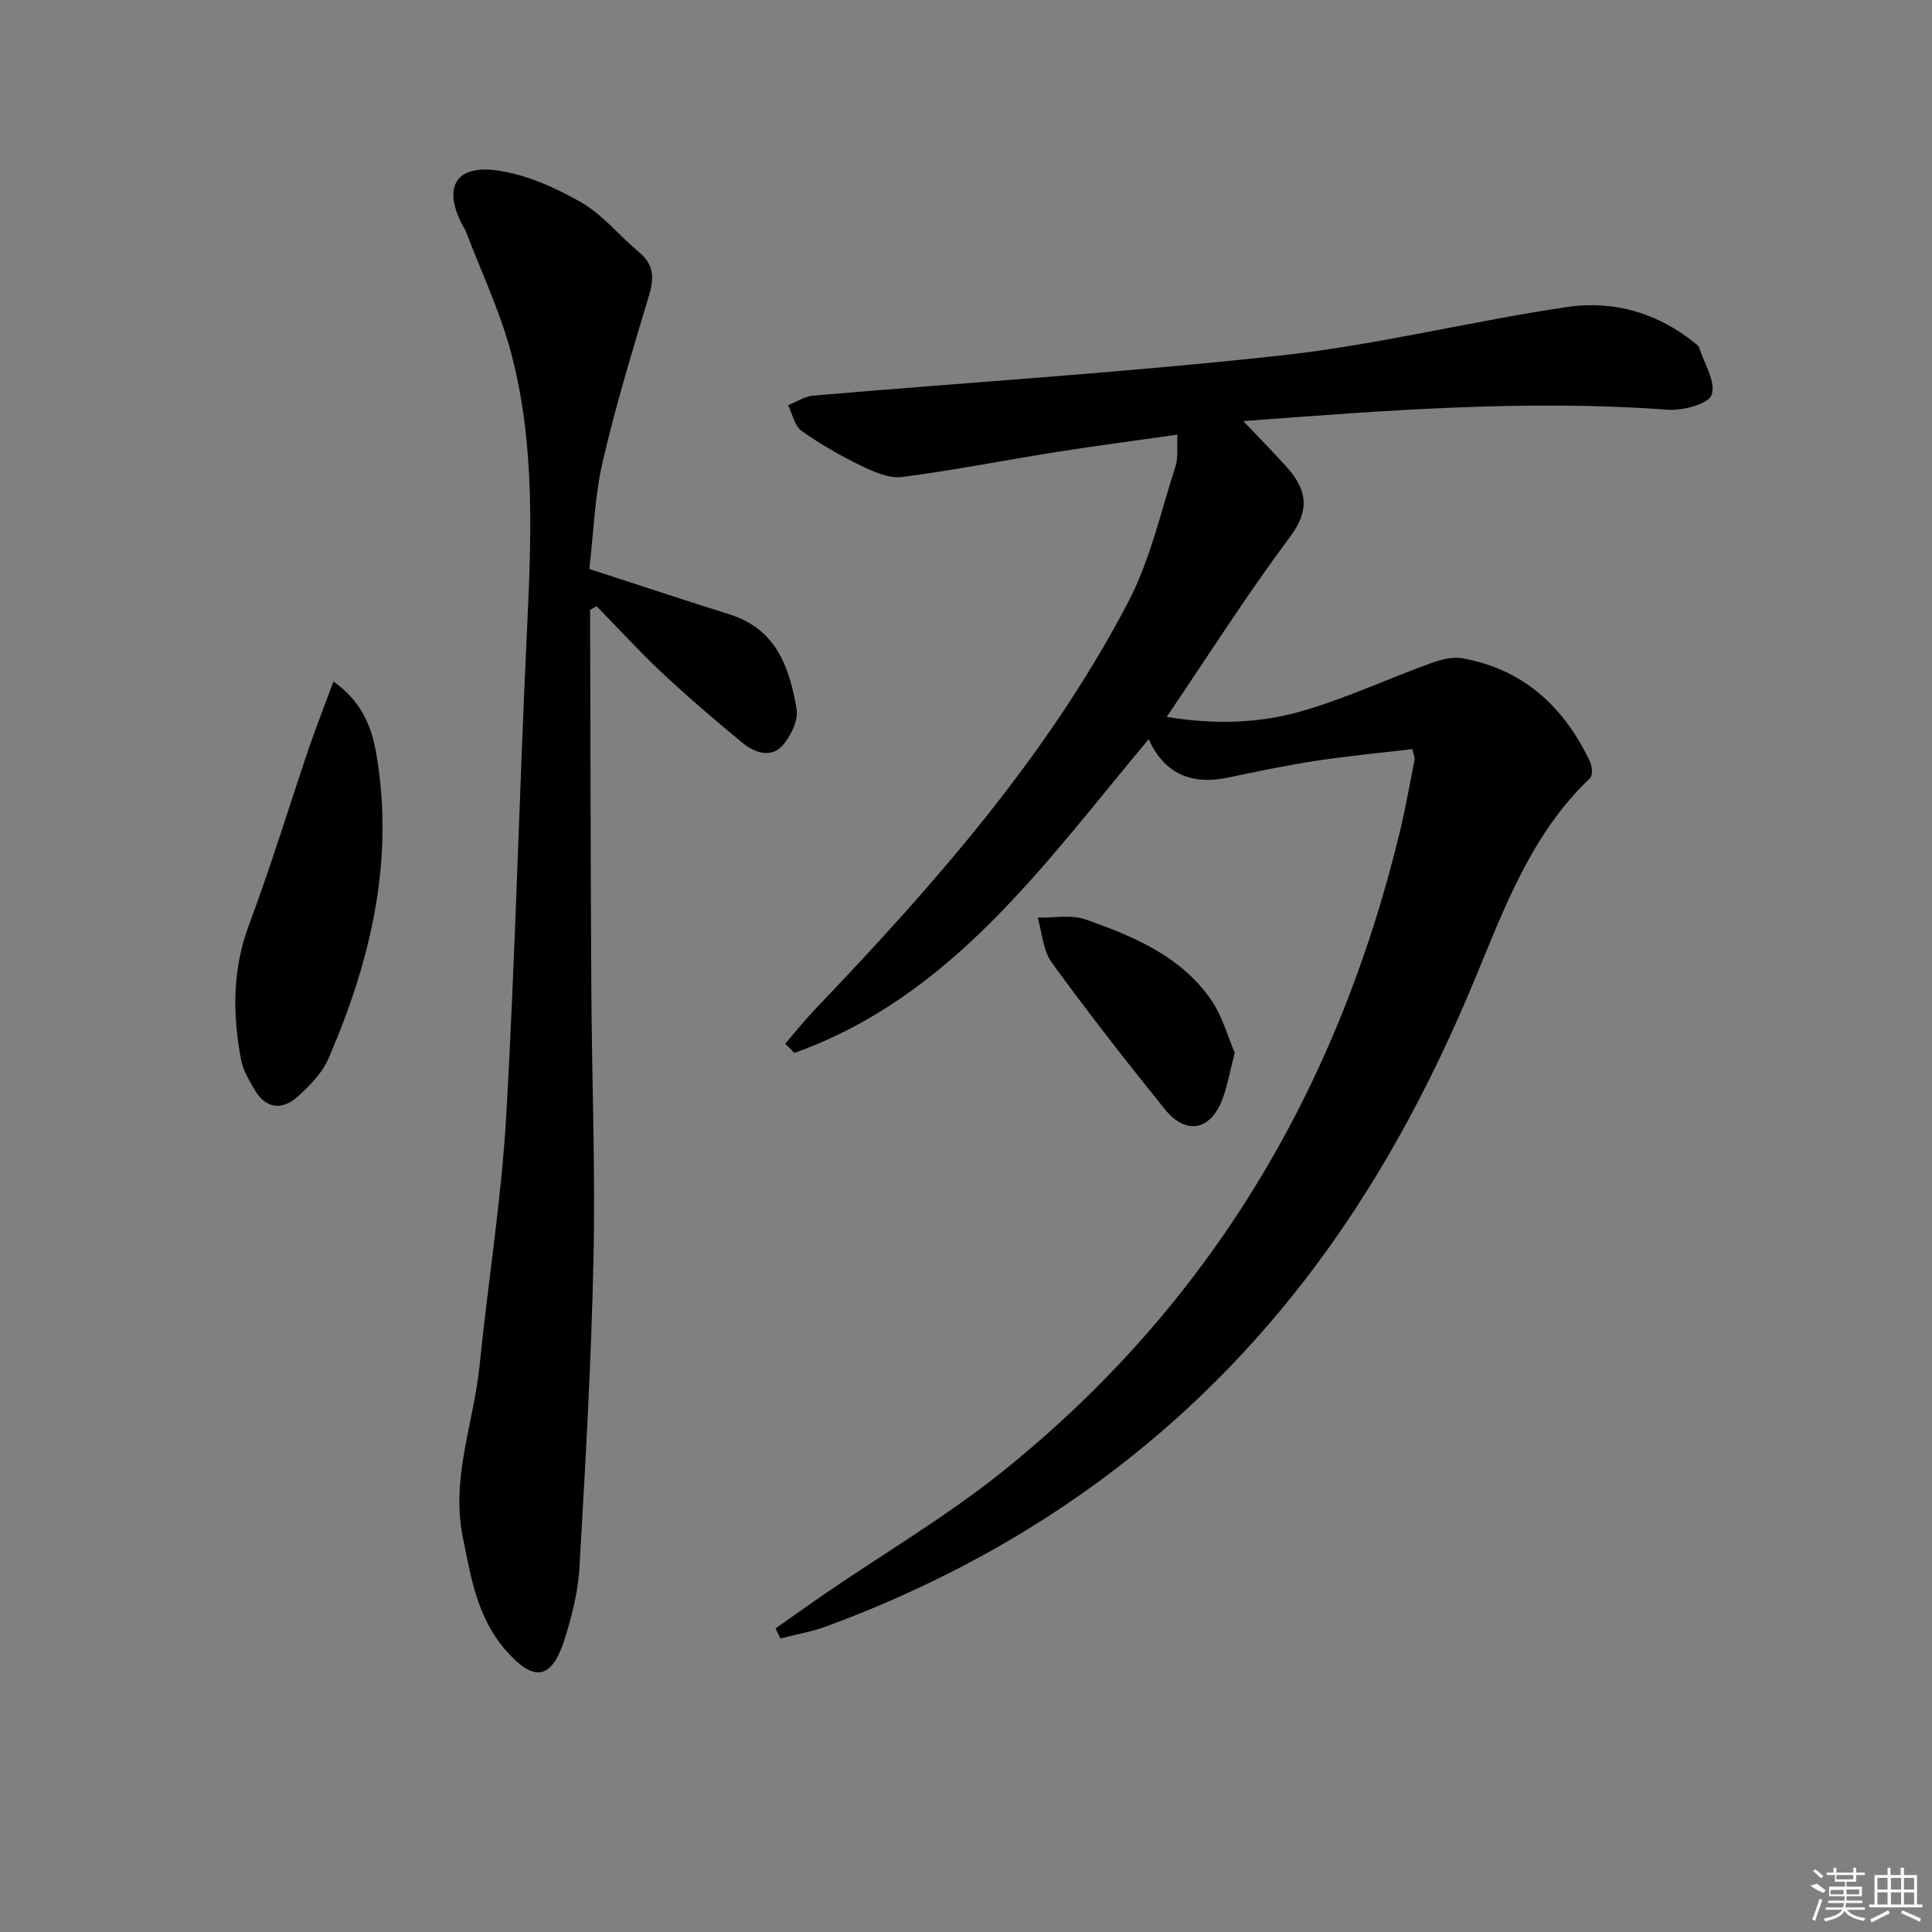 <svg enable-background="new 0 0 400 400" viewBox="0 0 400 400" xmlns="http://www.w3.org/2000/svg"><rect x="0" y="0" width="400" height="400" fill="#808080" stroke="none"/><path d="m292.42 155.09c-6.69.8-13.42 1.43-20.08 2.45-6.07.93-12.09 2.19-18.1 3.45-7.48 1.57-13.12-.69-16.42-7.94-21.48 25.62-40.62 53.24-73.35 64.95-.63-.64-1.27-1.28-1.9-1.92 2.05-2.36 4-4.82 6.15-7.08 24.66-25.81 48.24-52.53 64.89-84.4 4.54-8.69 6.71-18.63 9.77-28.05.58-1.78.26-3.85.39-6.56-8.74 1.25-16.9 2.31-25.02 3.59-10.66 1.69-21.26 3.79-31.96 5.17-2.67.34-5.8-1.01-8.39-2.27-4.32-2.09-8.54-4.5-12.45-7.28-1.45-1.03-1.88-3.49-2.78-5.3 1.73-.69 3.41-1.84 5.18-1.99 32.45-2.78 64.98-4.8 97.34-8.37 19.74-2.18 39.16-7.1 58.85-9.99 9.58-1.41 18.77 1.26 26.51 7.6.26.21.6.43.69.71 1.07 3.34 3.56 7.2 2.64 9.88-.65 1.91-6 3.32-9.11 3.09-29.29-2.16-58.42.15-87.85 2.35 3.2 3.38 6.15 6.38 8.97 9.5 4.84 5.36 4.32 9.64.66 14.53-8.85 11.83-16.77 24.34-25.5 37.22 9.87 1.61 18.95 1.35 27.59-1.09 9.2-2.6 17.96-6.71 26.98-9.99 2.08-.76 4.54-1.43 6.63-1.06 12.66 2.25 21.04 10.04 26.43 21.37.46.97.62 2.88.04 3.43-11.99 11.38-17.61 26.48-23.67 41.16-9.33 22.58-20.75 43.88-35.74 63.2-25.9 33.37-59.13 56.63-98.59 71.23-3.1 1.15-6.43 1.71-9.65 2.54-.33-.69-.67-1.38-1-2.07 3.5-2.46 6.97-4.95 10.5-7.37 12.21-8.35 25.04-15.92 36.54-25.15 42.8-34.35 69.3-79.11 82.16-132.19 1.21-4.99 2.1-10.06 3.09-15.1.1-.46-.16-.96-.44-2.25z"/><path d="m122.01 117.8c10.25 3.33 19.68 6.45 29.15 9.44 9.58 3.02 12.33 11.03 13.76 19.54.4 2.39-1.25 5.8-3.05 7.72-2.34 2.49-5.72 1.29-8.1-.67-5.63-4.63-11.19-9.38-16.51-14.36-4.76-4.46-9.17-9.29-13.74-13.96-.45.25-.89.5-1.34.75v4.78c.08 24.65.1 49.3.25 73.95.11 18.47.84 36.96.45 55.42-.45 21.43-1.69 42.85-2.92 64.25-.28 4.9-1.55 9.84-3.01 14.55-2.67 8.58-6.35 9.24-12.33 2.36-5.81-6.69-7.15-15.07-8.82-23.43-2.45-12.26 2.32-23.66 3.5-35.48 1.73-17.18 4.51-34.29 5.5-51.5 1.9-33.19 2.69-66.45 4.26-99.67.93-19.64 1.85-39.3-3.26-58.49-2.29-8.59-6.18-16.76-9.36-25.12-.18-.46-.49-.87-.72-1.31-4.02-7.72-1.45-12.47 7.15-11.29 6.01.82 12.04 3.52 17.38 6.57 4.52 2.58 7.98 6.96 12.06 10.36 3.03 2.52 3.17 5.27 2.09 8.87-3.42 11.41-6.93 22.83-9.6 34.42-1.68 7.21-1.9 14.76-2.79 22.3z"/><path d="m69.04 141.1c5.96 4.2 7.94 9.55 8.88 15.05 3.78 22.06-1.2 42.89-9.91 63-1.32 3.05-3.95 5.75-6.51 8-3.12 2.74-6.47 2.41-8.74-1.46-1.16-1.98-2.44-4.08-2.85-6.28-1.77-9.4-1.83-18.63 1.63-27.89 4.52-12.09 8.28-24.46 12.43-36.68 1.49-4.36 3.19-8.65 5.07-13.74z"/><path d="m255.64 217.95c-.94 3.69-1.44 6.47-2.36 9.1-2.42 6.98-7.61 8.19-12.15 2.56-8.01-9.92-15.86-19.99-23.36-30.3-1.82-2.5-2-6.18-2.93-9.32 3.32.07 6.93-.67 9.91.37 9.88 3.48 19.68 7.56 25.95 16.58 2.37 3.41 3.49 7.68 4.94 11.01z"/><g fill="#fafafa"><path d="m374.8 390.4 1.4-.4c.7.5 1.3 1 1.8 1.4l-.5.5c-1.5-.6-2.1-1.1-2.7-1.5zm1 7.3-.6-.3c.5-1.4 1.1-2.8 1.5-4.3.2.1.4.2.6.3-.5 1.3-1 2.8-1.5 4.3zm-.4-10.3.4-.4c.4.3 1 .8 1.7 1.4l-.5.5c-.4-.5-1-1-1.6-1.5zm2.5.3h1.7v-1h.6v1h3.5v-1h.6v1h1.8v.5h-1.8v1.4h-2v1h3.2v2h-3.2v.9h3.3v.5h-3.4c0 .3-.1.6-.1.9h4v.5h-3.7c.7.9 1.9 1.5 3.8 1.7-.1.2-.2.4-.3.6-2.1-.4-3.5-1.1-4-2.1-.4 1-1.8 1.7-4 2.2-.1-.2-.2-.4-.3-.6 2.1-.4 3.4-1 3.8-1.8h-3.4v-.5h3.6c.1-.3.1-.6.2-.9h-3.3v-.5h3.4c0-.3 0-.6 0-.9h-3.2v-2h3.3v-1h-2.1v-1.4h-1.7v-.5zm1.1 3.5v1h2.7c0-.3 0-.4 0-.4 0-.1 0-.2 0-.2 0-.1 0-.2 0-.3h-2.7zm1.2-3v.9h3.5v-.9zm4.7 3h-2.6v.6.4h2.6z"/><path d="m393.6 386.7h.6v1.5h2.7v6.1h1.1v.6h-11v-.6h1.1v-6.1h2.7v-1.5h.6v1.5h2.1v-1.5zm-2.7 8.8.4.6c-1.2.6-2.5 1.3-3.8 1.9-.1-.2-.2-.4-.3-.6 1.2-.6 2.5-1.2 3.7-1.9zm-2.2-6.7v2.4h2.1v-2.4zm0 3v2.5h2.1v-2.5zm2.8-3v2.4h2.1v-2.4zm0 3v2.5h2.1v-2.5zm6 6.1c-1.4-.7-2.7-1.3-3.9-1.8l.2-.6c1.5.6 2.7 1.2 3.9 1.7zm-1.2-9.1h-2.1v2.4h2.1zm-2.1 3v2.5h2.1v-2.5z"/></g></svg>
